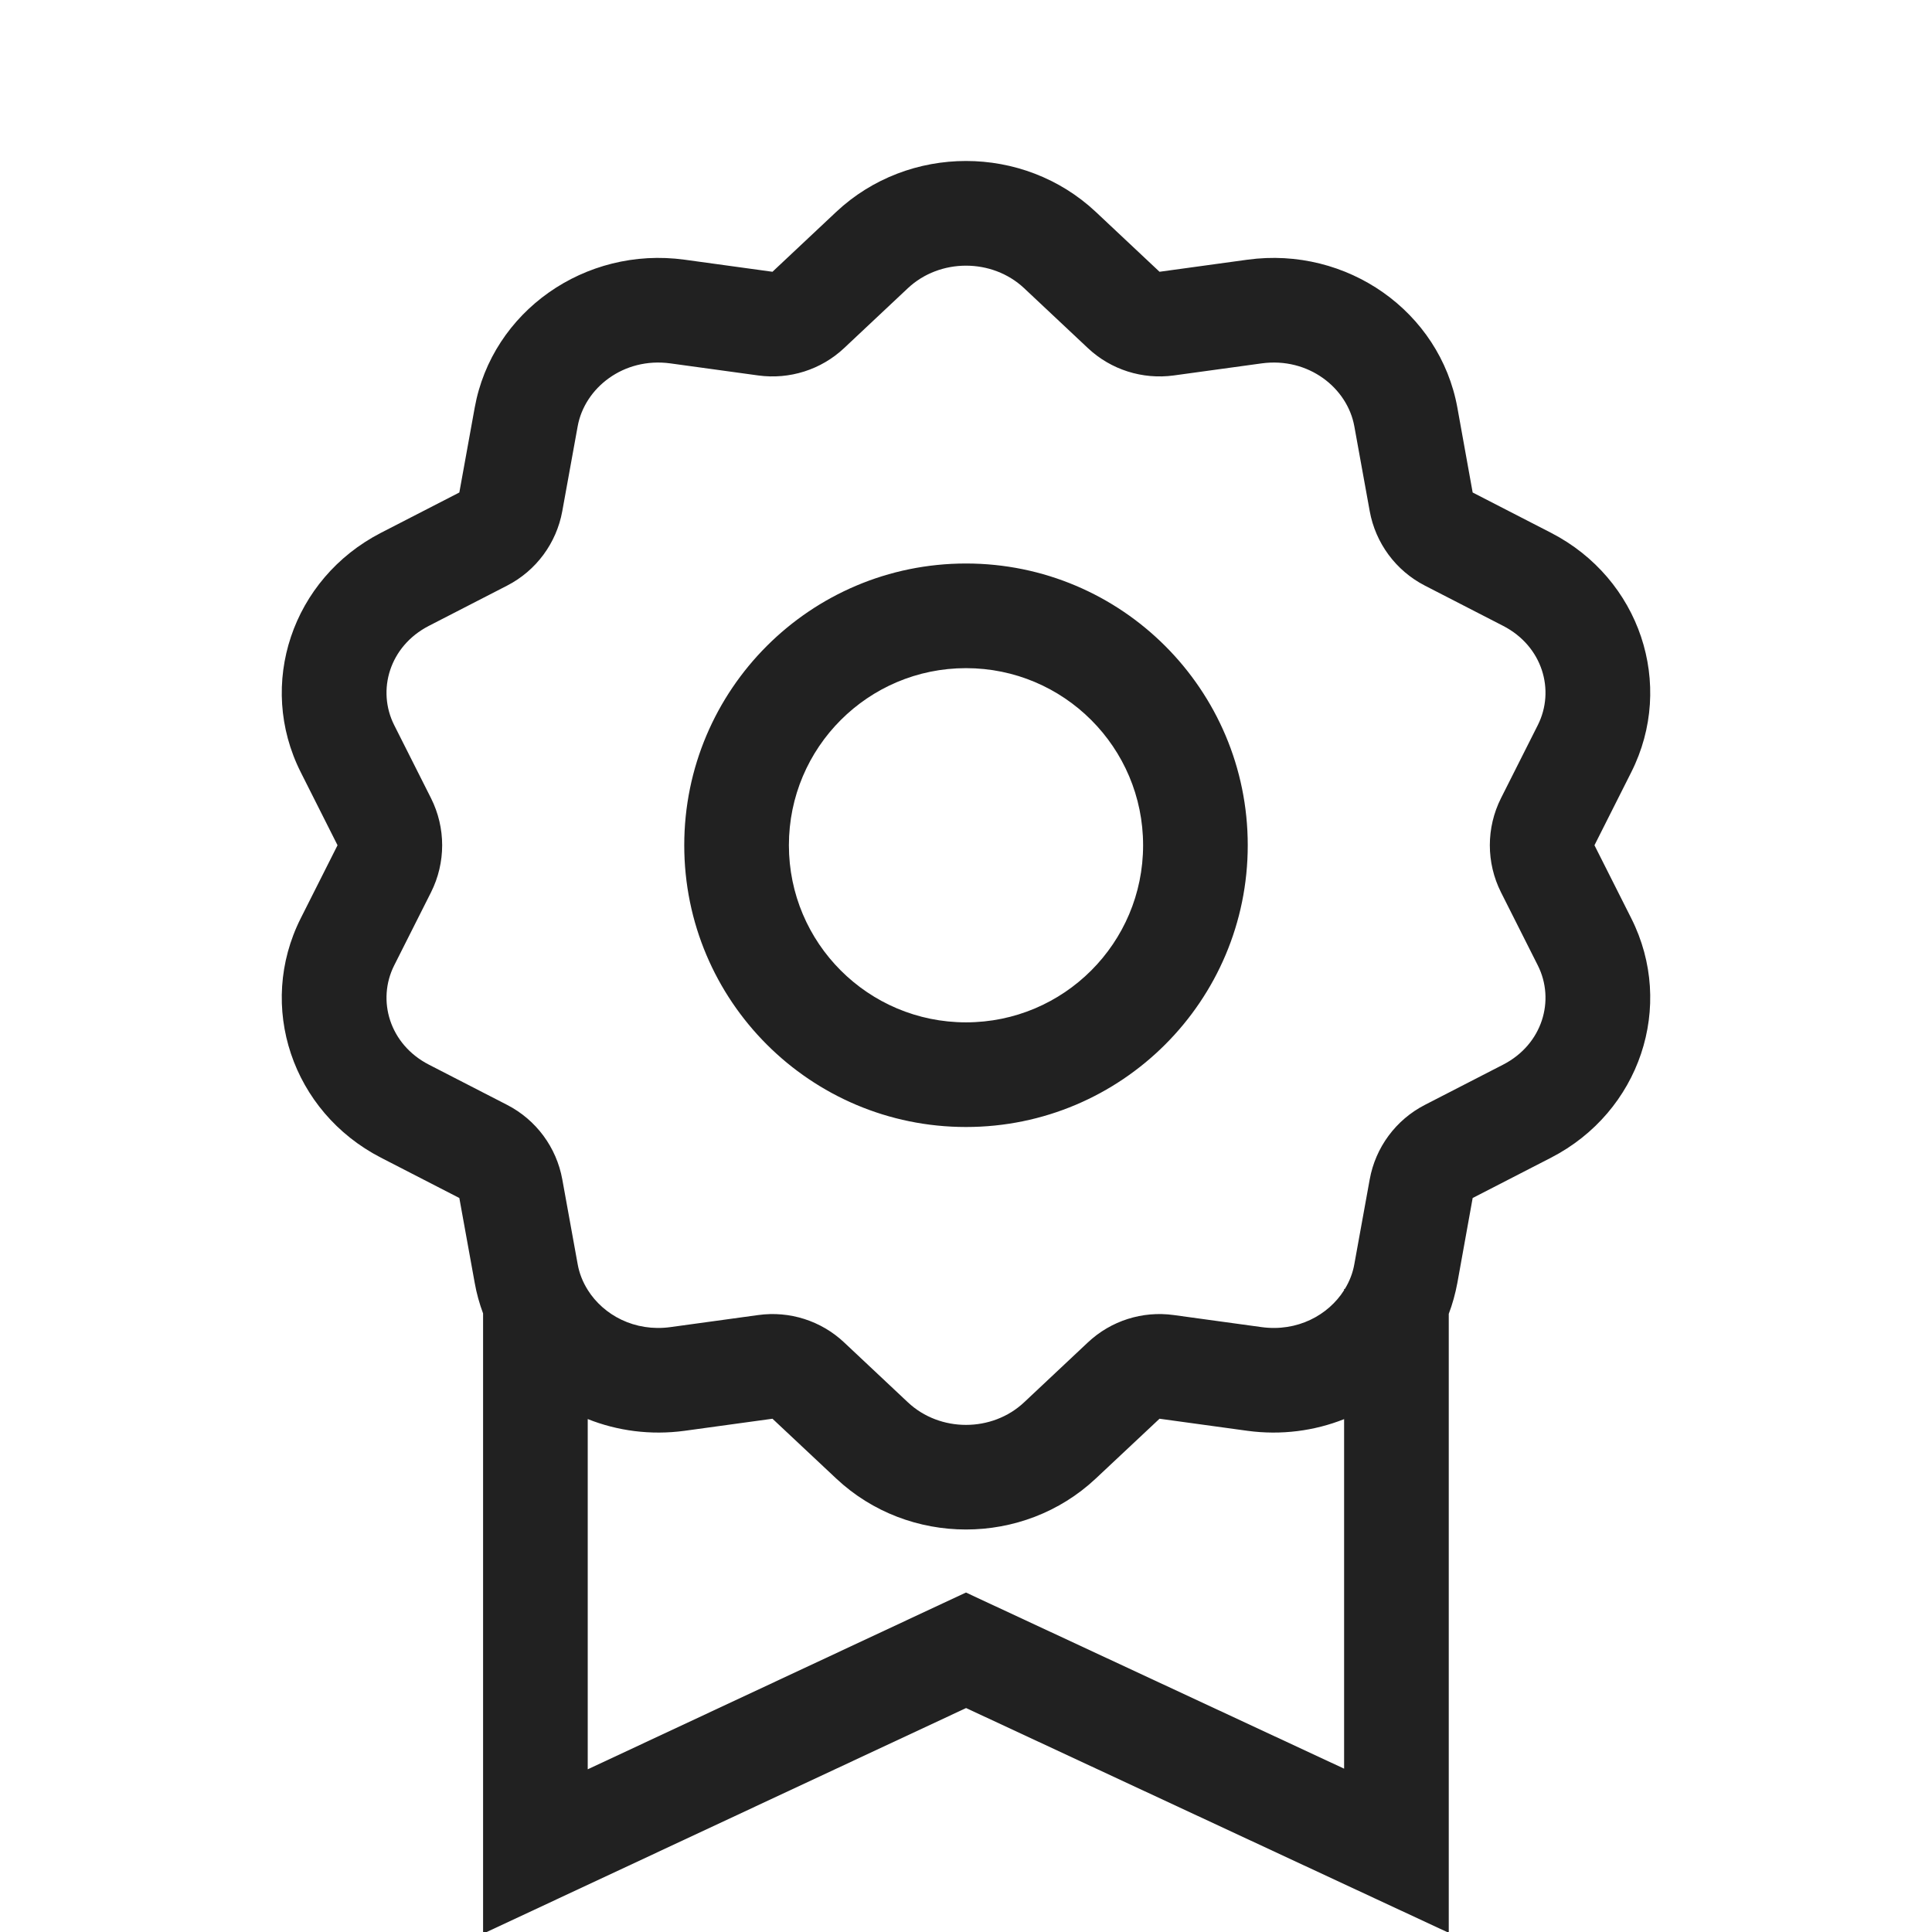 <svg width="24" height="24" viewBox="0 0 24 24" fill="none" xmlns="http://www.w3.org/2000/svg">
<g clip-path="url(#clip0_3009_6103)">
<path fill-rule="evenodd" clip-rule="evenodd" d="M17.699 7.274C17.34 7.089 17.087 6.747 17.015 6.349L16.824 5.296C16.738 4.819 16.254 4.435 15.673 4.514L14.581 4.664C14.192 4.717 13.8 4.593 13.514 4.324L12.722 3.58C12.324 3.207 11.676 3.207 11.278 3.58L10.486 4.324C10.2 4.593 9.808 4.717 9.419 4.664L8.327 4.514C7.746 4.435 7.262 4.819 7.176 5.296L6.985 6.349C6.913 6.747 6.66 7.089 6.301 7.274L5.327 7.775C4.838 8.027 4.679 8.575 4.897 9.008L5.354 9.915C5.539 10.283 5.539 10.717 5.354 11.085L4.897 11.992C4.679 12.425 4.838 12.973 5.327 13.225L6.301 13.726C6.66 13.911 6.913 14.253 6.985 14.651L7.176 15.704C7.196 15.817 7.239 15.925 7.3 16.022H7.301V16.024C7.498 16.338 7.885 16.546 8.327 16.486L9.419 16.336C9.808 16.282 10.2 16.407 10.486 16.676L11.278 17.42C11.676 17.794 12.324 17.794 12.722 17.42L13.514 16.676C13.8 16.407 14.192 16.282 14.581 16.336L15.673 16.486C16.114 16.546 16.5 16.339 16.697 16.027V16.012H16.706C16.764 15.918 16.805 15.813 16.824 15.704L17.015 14.651C17.087 14.253 17.34 13.911 17.699 13.726L18.673 13.225C19.162 12.973 19.321 12.425 19.103 11.992L18.646 11.085C18.461 10.717 18.461 10.283 18.646 9.915L19.103 9.008C19.321 8.575 19.162 8.027 18.673 7.775L17.699 7.274ZM5.897 15.936C5.92 16.067 5.956 16.195 6.001 16.316V23V24.021L6.926 23.589L12.001 21.218L17.073 23.58L17.997 24.01V22.99V16.321C18.044 16.198 18.079 16.069 18.104 15.936L18.294 14.882L19.268 14.381C20.372 13.812 20.813 12.497 20.264 11.407L19.807 10.5L20.264 9.593C20.813 8.503 20.372 7.188 19.268 6.619L18.294 6.118L18.104 5.064C17.887 3.87 16.734 3.057 15.496 3.226L14.404 3.376L13.612 2.632C12.713 1.789 11.287 1.789 10.388 2.632L9.596 3.376L8.504 3.226C7.266 3.057 6.113 3.87 5.897 5.064L5.706 6.118L4.732 6.619C3.628 7.188 3.187 8.503 3.736 9.593L4.193 10.5L3.736 11.407C3.187 12.497 3.628 13.812 4.732 14.381L5.706 14.882L5.897 15.936ZM7.301 21.979L7.301 17.628C7.67 17.775 8.082 17.831 8.504 17.774L9.596 17.624L10.388 18.367C11.287 19.211 12.713 19.211 13.612 18.367L14.404 17.624L15.496 17.774C15.917 17.831 16.329 17.775 16.697 17.629V21.971L12.274 19.911L12 19.783L11.725 19.911L7.301 21.979ZM14.2 10.5C14.2 11.715 13.215 12.7 12 12.7C10.785 12.7 9.8 11.715 9.8 10.5C9.8 9.285 10.785 8.3 12 8.3C13.215 8.3 14.2 9.285 14.2 10.5ZM15.5 10.5C15.5 12.433 13.933 14 12 14C10.067 14 8.5 12.433 8.5 10.5C8.5 8.567 10.067 7 12 7C13.933 7 15.5 8.567 15.5 10.5Z" fill="black" fill-opacity="0.87"/>
</g>
<defs>
<clipPath id="clip0_3009_6103">
<rect width="24" height="24" fill="white"/>
</clipPath>
</defs>
</svg>

